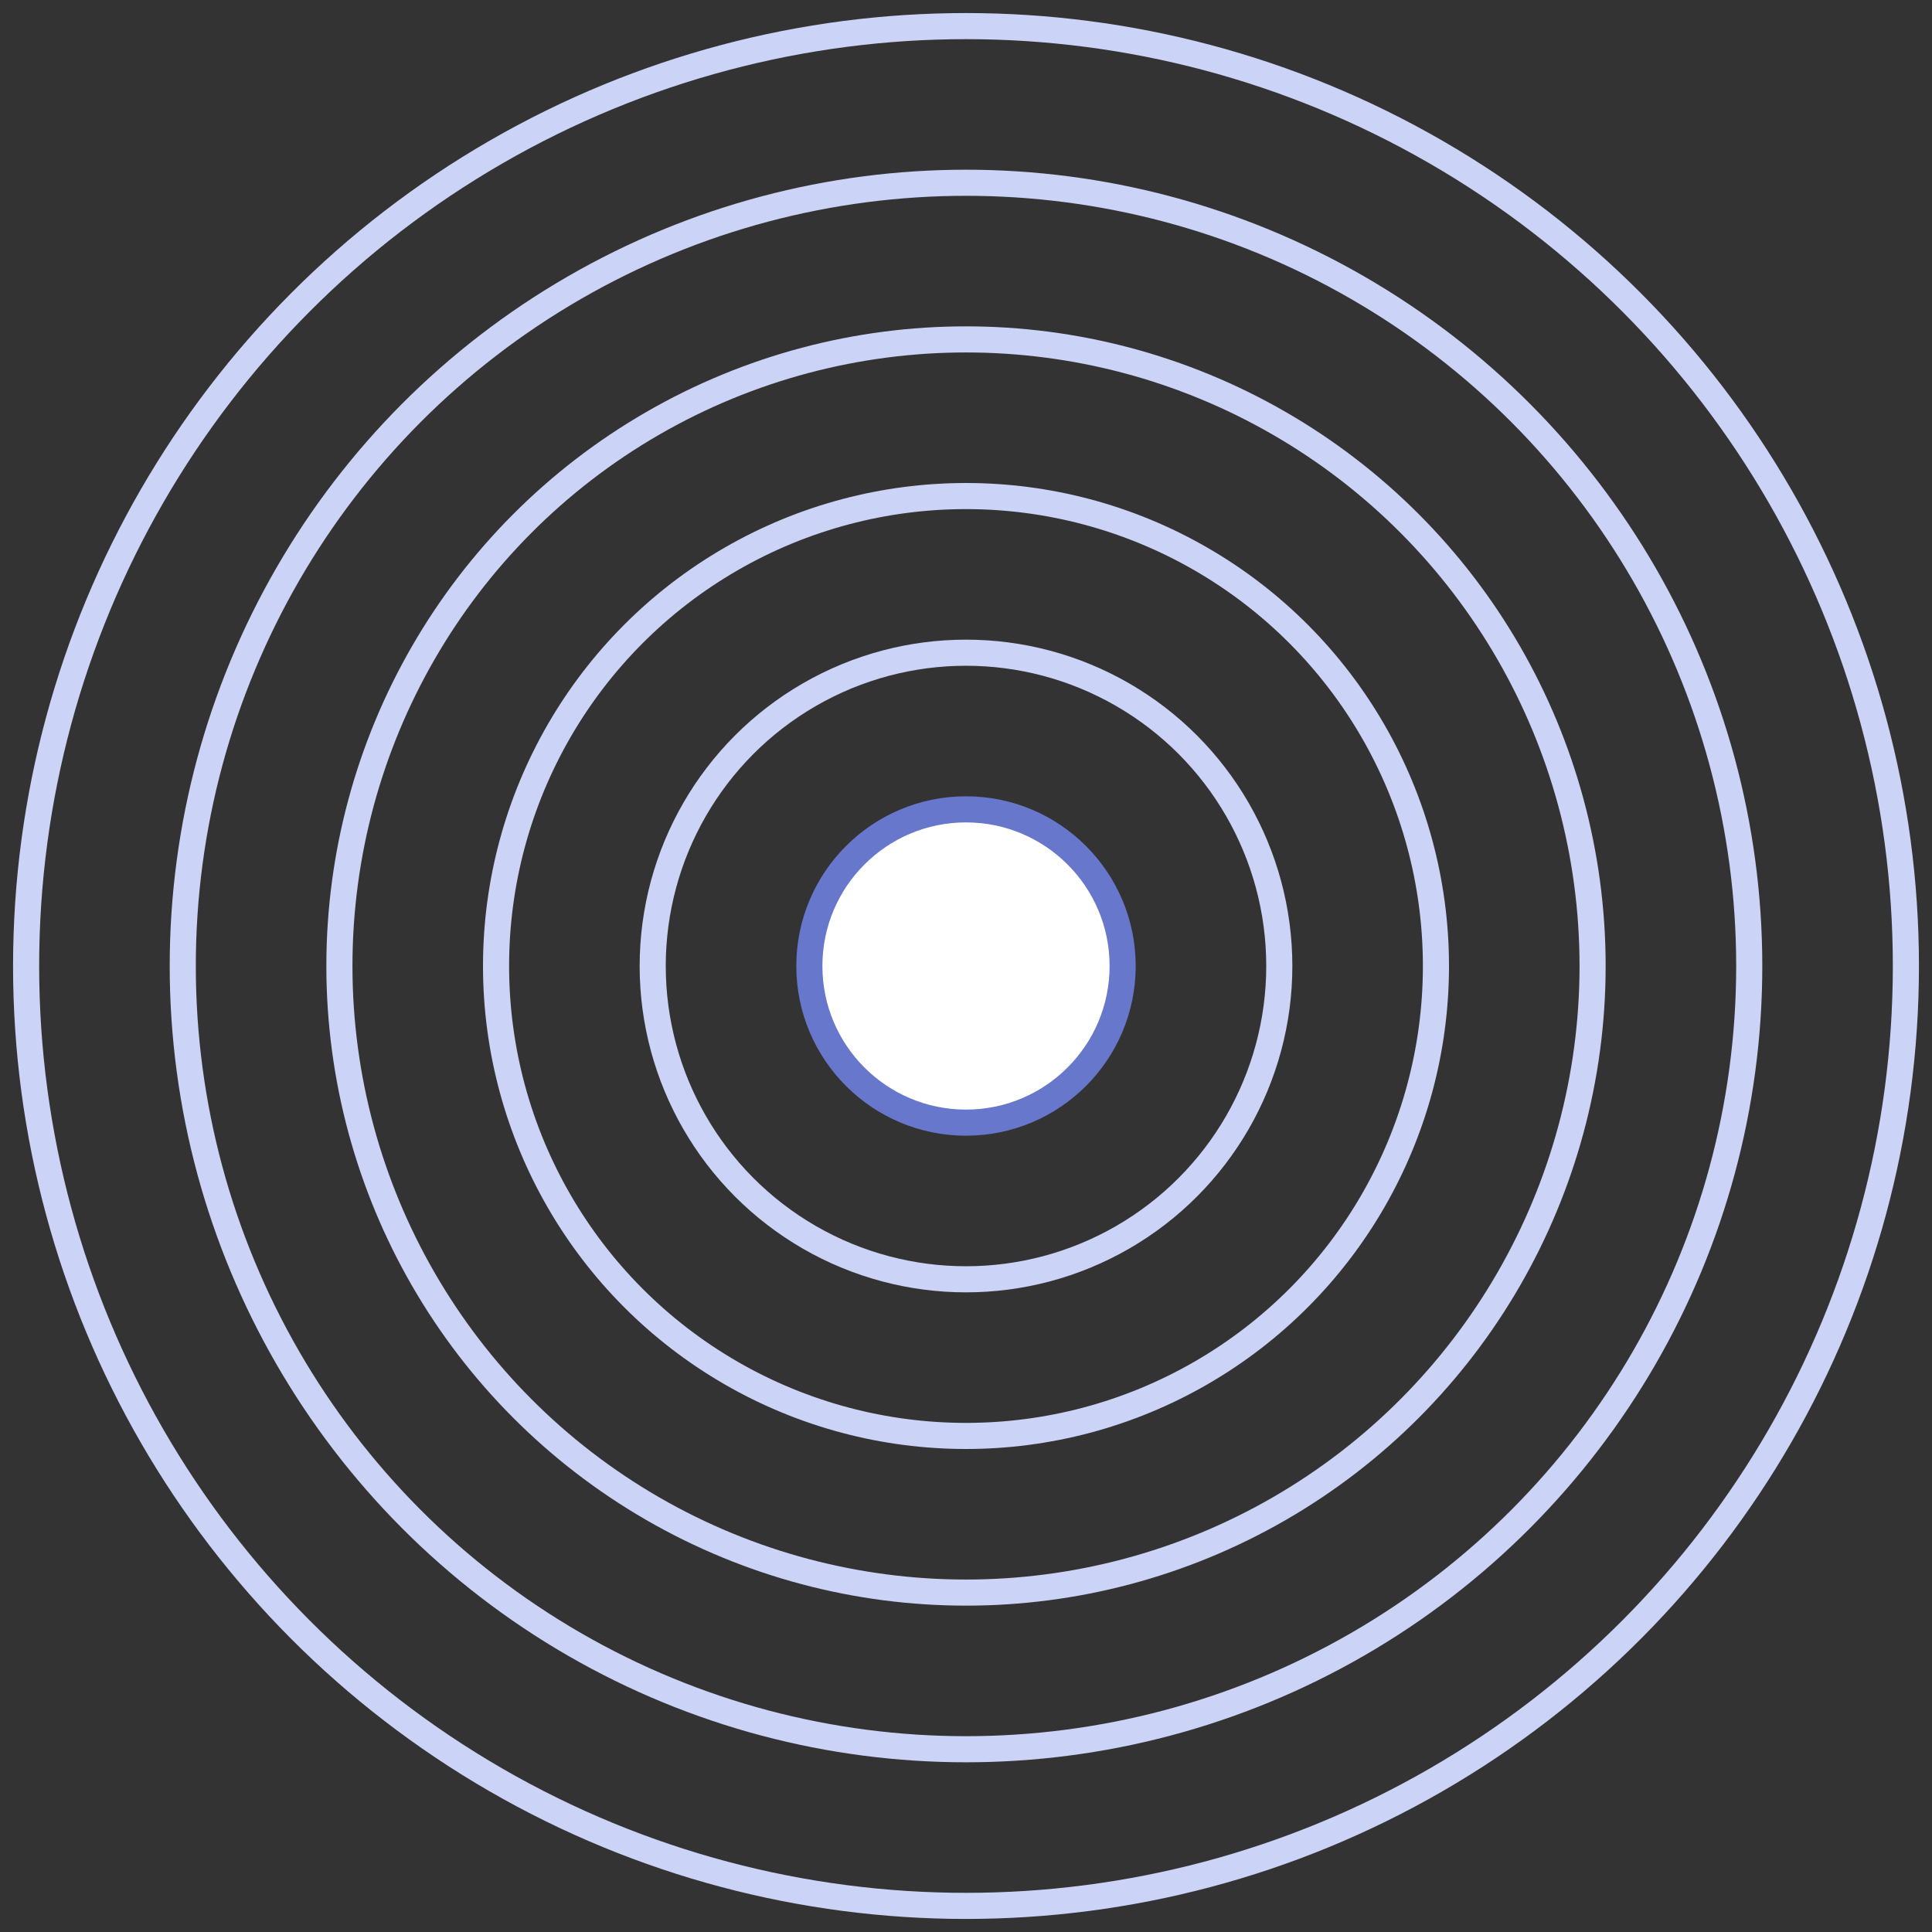 <?xml version="1.0" encoding="UTF-8"?>
<svg width="74px" height="74px" viewBox="0 0 74 74" version="1.1" xmlns="http://www.w3.org/2000/svg" xmlns:xlink="http://www.w3.org/1999/xlink">
    <rect x="0" y="0" width="74" height="74" fill="#333333" stroke="none"/>
    <!-- Generator: Sketch 43.2 (39069) - http://www.bohemiancoding.com/sketch -->
    <title>index-target</title>
    <desc>Created with Sketch.</desc>
    <defs></defs>
    <g id="Page-1" stroke="none" stroke-width="1" fill="none" fill-rule="evenodd">
        <g id="home-04" transform="translate(-257, -1699)">
            <g id="index-target" transform="translate(258, 1700)">
                <circle id="Oval" stroke="#6677CC" fill="#FFFFFF" cx="36" cy="36" r="6"></circle>
                <circle id="Oval" stroke="#CBD3F7" cx="36" cy="36" r="12"></circle>
                <circle id="Oval" stroke="#CBD3F7" cx="36" cy="36" r="18"></circle>
                <circle id="Oval" stroke="#CBD3F7" cx="36" cy="36" r="24"></circle>
                <circle id="Oval" stroke="#CBD3F7" cx="36" cy="36" r="30"></circle>
                <circle id="Oval" stroke="#CBD3F7" cx="36" cy="36" r="36"></circle>
            </g>
        </g>
    </g>
</svg>